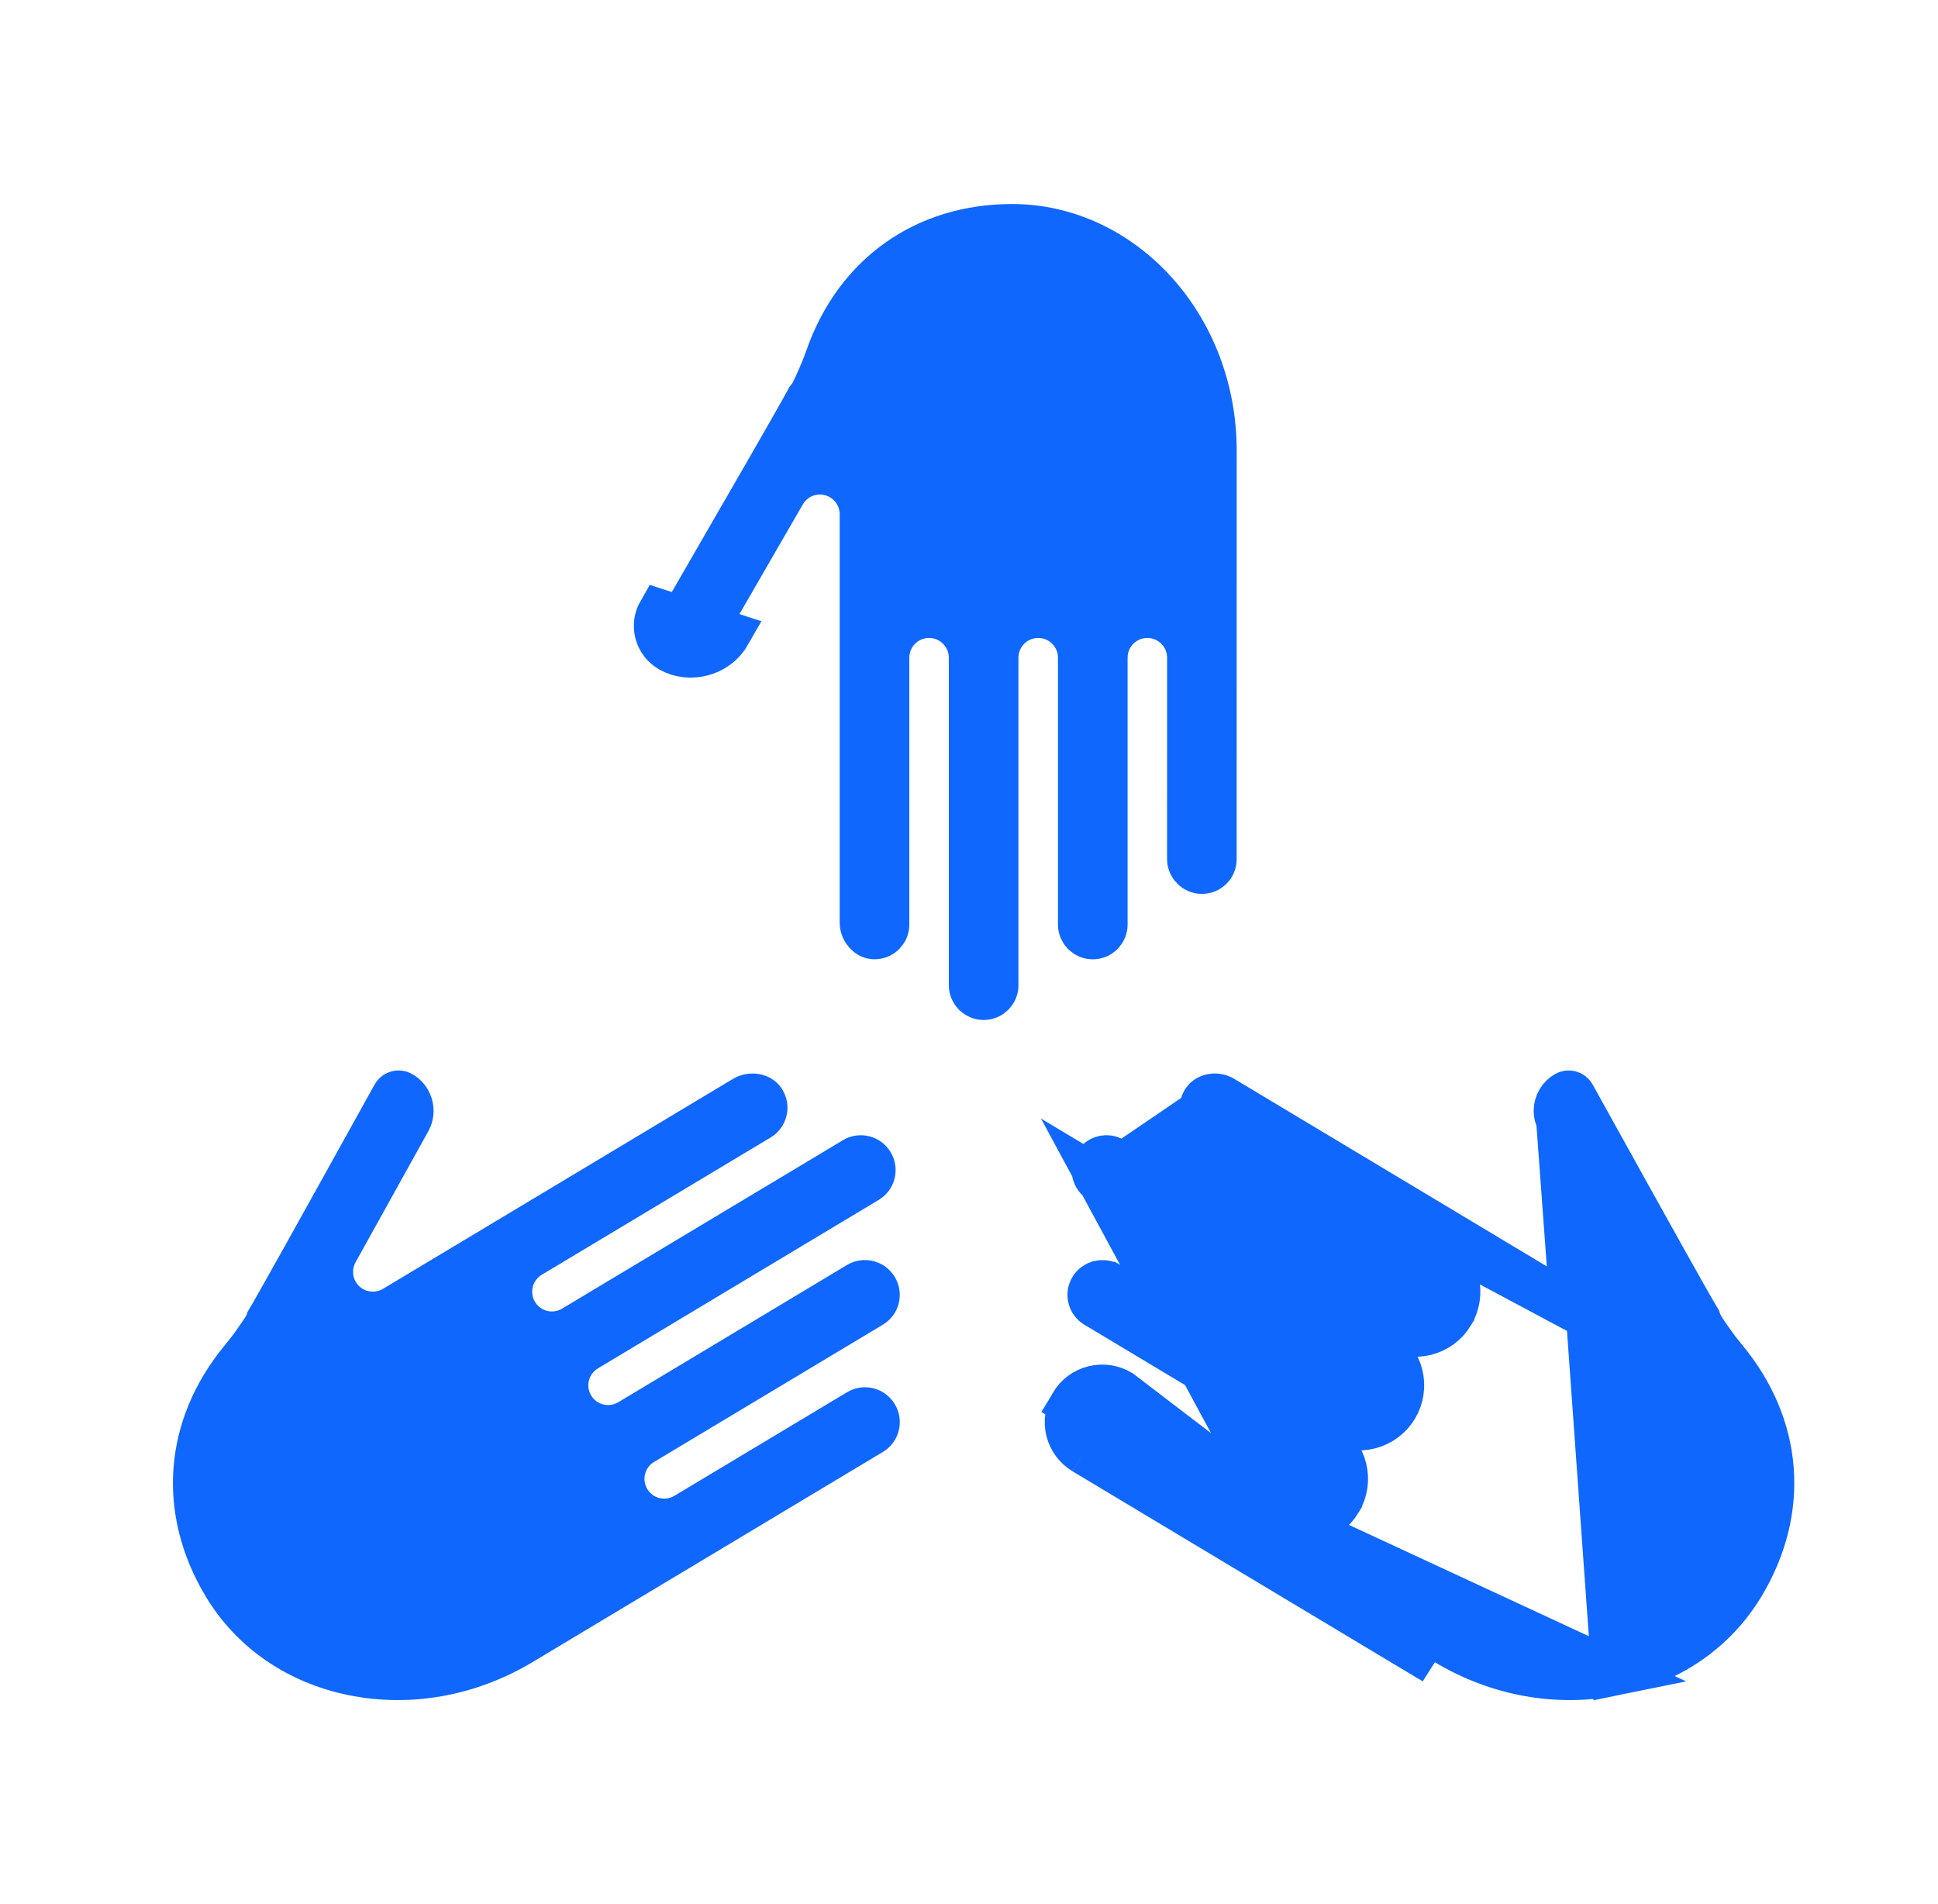 <svg width="57" height="56" viewBox="0 0 57 56" fill="none" xmlns="http://www.w3.org/2000/svg">
<path d="M19.713 19.106L20.045 18.528C20.304 18.676 20.686 18.571 20.83 18.319L20.831 18.317L23.035 14.501L23.036 14.5C23.317 14.014 23.89 13.772 24.439 13.921C24.985 14.067 25.363 14.561 25.363 15.125V27.122C25.363 27.377 25.555 27.535 25.689 27.546C25.812 27.551 25.905 27.512 25.974 27.442C26.041 27.375 26.078 27.288 26.078 27.19V19.344C26.078 18.654 26.637 18.096 27.326 18.096C28.014 18.096 28.573 18.654 28.573 19.344V19.344L28.573 28.973C28.573 28.973 28.573 28.973 28.573 28.973C28.573 29.17 28.734 29.331 28.93 29.331C29.029 29.331 29.116 29.294 29.184 29.227C29.251 29.159 29.288 29.072 29.288 28.973V19.344C29.288 18.655 29.846 18.096 30.535 18.096C31.224 18.096 31.783 18.654 31.783 19.344V19.344L31.783 27.099V27.099V27.19C31.783 27.386 31.943 27.547 32.14 27.547C32.237 27.547 32.325 27.511 32.395 27.441C32.461 27.375 32.498 27.288 32.498 27.189V19.343C32.498 18.654 33.056 18.096 33.745 18.096C34.434 18.096 34.993 18.654 34.993 19.343V19.343L34.992 25.266C34.992 25.266 34.992 25.266 34.992 25.266C34.992 25.463 35.154 25.623 35.349 25.623C35.447 25.623 35.535 25.587 35.602 25.519C35.67 25.452 35.706 25.365 35.706 25.266L35.707 13.261C35.707 9.565 32.984 6.667 29.767 6.667C27.217 6.667 25.209 8.088 24.353 10.504L24.353 10.506C24.291 10.68 24.22 10.87 24.136 11.059L24.136 11.06L24.123 11.088C24.028 11.302 23.969 11.433 23.928 11.515C23.904 11.563 23.877 11.615 23.84 11.668C23.815 11.704 23.791 11.734 23.774 11.754C23.417 12.412 22.476 14.042 19.996 18.335L19.995 18.336C19.976 18.37 19.971 18.406 19.98 18.443C19.991 18.481 20.014 18.51 20.046 18.528L19.713 19.106ZM19.713 19.106C20.29 19.437 21.08 19.223 21.409 18.65L19.418 18.002C19.31 18.189 19.281 18.407 19.336 18.615C19.392 18.823 19.527 18.998 19.713 19.106Z" fill="#0F67FE" stroke="#0F67FE" stroke-width="1.333"/>
<path d="M12.574 32.029C12.461 31.841 12.306 31.691 12.117 31.585C11.725 31.368 11.232 31.509 11.016 31.899C8.472 36.483 7.604 38.045 7.27 38.601L7.277 38.603C7.249 38.696 7.249 38.696 6.943 39.134C6.839 39.282 6.726 39.424 6.611 39.564C4.8 41.757 4.59 44.517 6.048 46.948C6.951 48.453 8.443 49.485 10.25 49.854C12.076 50.225 14.002 49.88 15.673 48.877L25.967 42.702C26.202 42.561 26.368 42.337 26.434 42.072C26.5 41.807 26.459 41.532 26.318 41.297C26.028 40.813 25.397 40.654 24.914 40.945L19.835 43.992C19.56 44.157 19.203 44.069 19.038 43.793C18.873 43.518 18.962 43.161 19.237 42.996L24.316 39.949L25.965 38.96C26.2 38.819 26.367 38.595 26.433 38.331C26.499 38.065 26.458 37.789 26.317 37.555C26.026 37.071 25.396 36.913 24.912 37.203L18.184 41.24C17.908 41.405 17.552 41.316 17.387 41.041C17.222 40.766 17.311 40.409 17.586 40.244L25.843 35.29C26.078 35.149 26.244 34.925 26.311 34.66C26.377 34.395 26.336 34.12 26.195 33.885C26.054 33.65 25.83 33.484 25.565 33.418C25.299 33.352 25.024 33.393 24.79 33.534L23.261 34.451L16.532 38.487C16.257 38.653 15.9 38.564 15.735 38.288C15.57 38.013 15.66 37.656 15.934 37.491L22.663 33.455C22.898 33.314 23.064 33.09 23.13 32.826C23.203 32.535 23.147 32.239 22.975 31.99C22.676 31.557 22.036 31.442 21.552 31.734L11.264 37.905C11.039 38.039 10.751 38.007 10.562 37.825C10.373 37.642 10.33 37.355 10.457 37.125L12.597 33.271C12.811 32.886 12.803 32.41 12.574 32.029Z" fill="#0F67FE"/>
<path d="M46.261 32.222L46.261 32.222C48.614 36.462 49.544 38.138 49.949 38.819C49.954 38.834 49.959 38.849 49.965 38.865C49.994 38.944 50.03 39.01 50.065 39.068C50.121 39.162 50.215 39.294 50.351 39.488L50.371 39.517C50.489 39.685 50.615 39.843 50.736 39.989C52.367 41.964 52.552 44.417 51.239 46.605L51.239 46.605C50.438 47.941 49.11 48.867 47.476 49.201L46.261 32.222ZM46.261 32.222C46.223 32.154 46.137 32.129 46.069 32.166C45.979 32.217 45.91 32.284 45.857 32.372L45.857 32.372M46.261 32.222L45.857 32.372M45.857 32.372C45.75 32.55 45.748 32.771 45.846 32.947L45.847 32.949M45.857 32.372L45.847 32.949M45.847 32.949L47.985 36.801C47.985 36.801 47.985 36.801 47.985 36.801C48.259 37.294 48.168 37.91 47.763 38.302C47.355 38.699 46.736 38.764 46.255 38.477L46.253 38.476M45.847 32.949L46.253 38.476M46.253 38.476L35.966 32.305C35.966 32.305 35.966 32.305 35.966 32.305C35.966 32.305 35.966 32.305 35.966 32.305C35.745 32.172 35.509 32.259 35.433 32.369L35.433 32.369C35.368 32.462 35.351 32.562 35.376 32.664M46.253 38.476L35.376 32.664M35.376 32.664C35.399 32.755 35.455 32.832 35.54 32.883L35.579 32.906L35.581 32.907L42.268 36.919L42.269 36.919C42.859 37.274 43.05 38.04 42.696 38.631L42.696 38.632C42.342 39.22 41.577 39.414 40.984 39.059C40.984 39.059 40.984 39.059 40.984 39.059L32.727 34.105C32.643 34.055 32.549 34.041 32.457 34.065L32.456 34.065C32.363 34.088 32.287 34.144 32.237 34.228L32.236 34.229C32.187 34.311 32.172 34.405 32.196 34.499C32.219 34.591 32.275 34.668 32.359 34.718L35.376 32.664ZM31.541 41.297L32.112 41.64C32.162 41.557 32.239 41.5 32.332 41.477C32.426 41.453 32.519 41.467 32.603 41.517C32.603 41.517 32.603 41.517 32.603 41.517L37.68 44.563L32.946 40.945C32.711 40.805 32.437 40.764 32.17 40.83C31.905 40.896 31.681 41.062 31.541 41.297ZM31.541 41.297C31.4 41.532 31.359 41.808 31.424 42.072C31.49 42.337 31.657 42.56 31.892 42.702M31.541 41.297L32.112 41.639C32.062 41.723 32.048 41.818 32.071 41.911M31.892 42.702L32.235 42.13L32.235 42.13C32.15 42.079 32.094 42.002 32.071 41.911M31.892 42.702L32.236 42.13M31.892 42.702L42.187 48.877L32.236 42.13M32.071 41.911C32.071 41.911 32.071 41.912 32.071 41.912L31.424 42.072L32.071 41.91C32.071 41.911 32.071 41.911 32.071 41.911ZM32.236 42.13L42.529 48.306L42.529 48.306C44.064 49.227 45.822 49.538 47.476 49.201L32.236 42.13ZM32.359 34.718L33.966 35.682L33.966 35.682L40.616 39.672L40.617 39.672C41.207 40.027 41.398 40.793 41.044 41.384L41.044 41.384C40.689 41.974 39.924 42.166 39.333 41.812L39.332 41.811L32.605 37.775L32.604 37.775C32.437 37.674 32.216 37.728 32.114 37.898L32.114 37.898C32.064 37.981 32.05 38.075 32.073 38.169C32.096 38.261 32.152 38.337 32.237 38.388C32.237 38.388 32.238 38.389 32.238 38.389L33.887 39.378L33.887 39.378L38.965 42.425L38.965 42.425C39.556 42.779 39.747 43.545 39.392 44.136L39.392 44.137C39.038 44.725 38.274 44.92 37.681 44.564L32.359 34.718Z" fill="#0F67FE" stroke="#0F67FE" stroke-width="1.333"/>
</svg>
